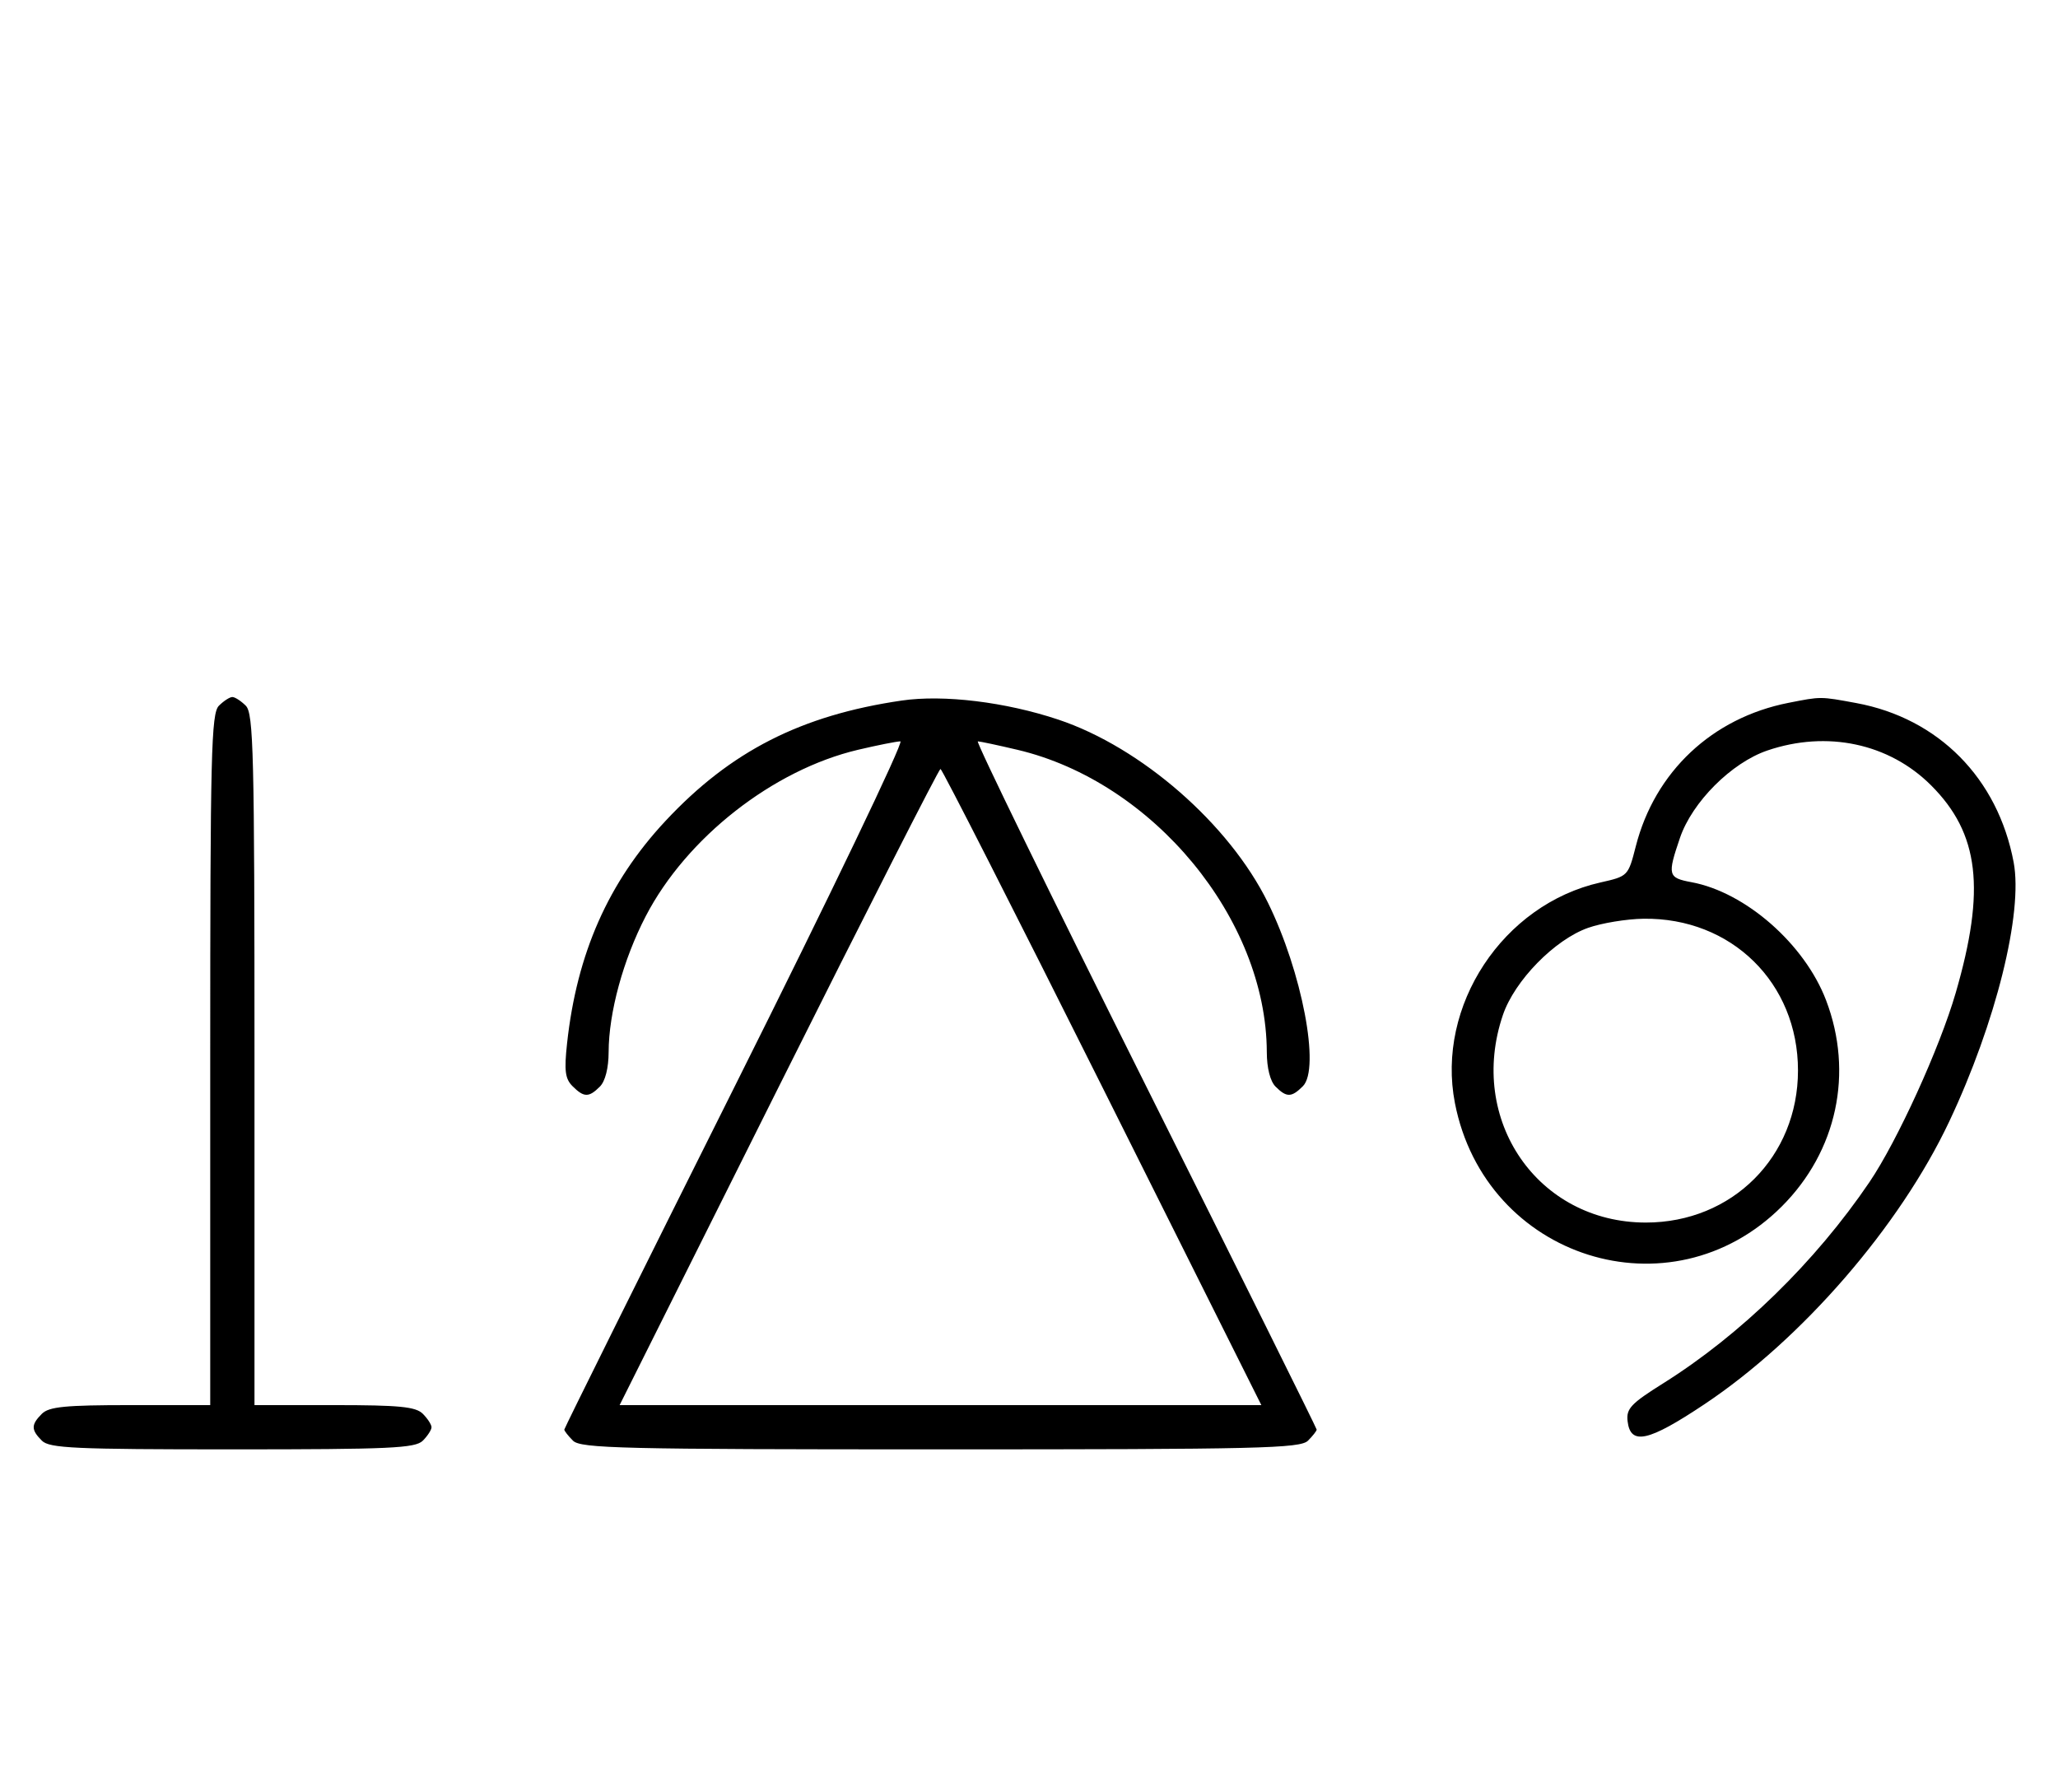 <svg xmlns="http://www.w3.org/2000/svg" width="372" height="324" viewBox="0 0 372 324" version="1.1">
	<path d="M 39.571 127.571 C 38.176 128.966, 38 136.152, 38 191.571 L 38 254 23.571 254 C 11.788 254, 8.855 254.288, 7.571 255.571 C 5.598 257.545, 5.598 258.455, 7.571 260.429 C 8.936 261.793, 13.463 262, 42 262 C 70.537 262, 75.064 261.793, 76.429 260.429 C 77.293 259.564, 78 258.471, 78 258 C 78 257.529, 77.293 256.436, 76.429 255.571 C 75.145 254.288, 72.212 254, 60.429 254 L 46 254 46 191.571 C 46 136.152, 45.824 128.966, 44.429 127.571 C 43.564 126.707, 42.471 126, 42 126 C 41.529 126, 40.436 126.707, 39.571 127.571 M 163 126.637 C 144.809 129.293, 132.056 135.793, 120.287 148.406 C 109.970 159.463, 104.274 172.337, 102.503 188.598 C 101.964 193.549, 102.150 195.007, 103.491 196.348 C 105.547 198.404, 106.439 198.418, 108.429 196.429 C 109.404 195.453, 110.006 193.082, 110.015 190.179 C 110.037 183.029, 112.651 173.465, 116.732 165.603 C 124.091 151.423, 139.745 139.158, 155.103 135.537 C 158.621 134.708, 162.063 134.023, 162.752 134.015 C 163.440 134.007, 150.052 161.899, 133.002 195.997 C 115.951 230.095, 102 258.188, 102 258.425 C 102 258.663, 102.707 259.564, 103.571 260.429 C 104.968 261.825, 112.372 262, 170 262 C 227.628 262, 235.032 261.825, 236.429 260.429 C 237.293 259.564, 238 258.663, 238 258.425 C 238 258.188, 224.049 230.095, 206.998 195.997 C 189.948 161.899, 176.335 134.007, 176.748 134.015 C 177.162 134.023, 180.379 134.708, 183.897 135.537 C 208.441 141.323, 228.909 166.127, 228.985 190.179 C 228.994 193.082, 229.596 195.453, 230.571 196.429 C 232.561 198.418, 233.453 198.404, 235.509 196.348 C 238.687 193.170, 235.345 175.667, 229.167 163.130 C 222.184 148.960, 206.279 135.082, 191.284 130.077 C 181.746 126.893, 170.564 125.533, 163 126.637 M 323.270 127.054 C 309.479 129.776, 299.136 139.495, 295.687 152.971 C 294.304 158.374, 294.281 158.398, 289.283 159.524 C 271.660 163.493, 259.565 181.834, 262.987 199.396 C 268.468 227.526, 302.025 238.135, 322.080 218.080 C 332.051 208.109, 335.089 193.936, 330.070 180.798 C 326.193 170.649, 315.512 161.283, 305.750 159.473 C 301.490 158.683, 301.368 158.212, 303.667 151.463 C 305.875 144.983, 312.983 137.875, 319.463 135.667 C 330.255 131.990, 341.476 134.381, 349.071 141.976 C 357.764 150.669, 358.955 160.749, 353.504 179.500 C 350.604 189.478, 342.949 206.269, 337.920 213.687 C 328.128 228.128, 314.647 241.278, 300.613 250.077 C 294.812 253.714, 293.936 254.645, 294.198 256.895 C 294.713 261.332, 297.937 260.622, 308.108 253.832 C 325.756 242.052, 343.391 221.684, 352.329 202.759 C 360.774 184.876, 365.707 165.027, 363.982 155.864 C 361.124 140.683, 350.404 129.840, 335.535 127.091 C 328.994 125.882, 329.205 125.883, 323.270 127.054 M 140.747 196.500 L 112.002 254 170 254 L 227.998 254 199.253 196.500 C 183.443 164.875, 170.279 139, 170 139 C 169.721 139, 156.557 164.875, 140.747 196.500 M 287.054 167.728 C 281.018 169.859, 273.781 177.260, 271.667 183.463 C 265.198 202.450, 277.964 221, 297.500 221 C 313.108 221, 325 209.108, 325 193.500 C 325 177.670, 312.965 165.854, 297.072 166.079 C 294.007 166.122, 289.499 166.864, 287.054 167.728 " stroke="none" fill="black" fill-rule="evenodd"/>
</svg>
